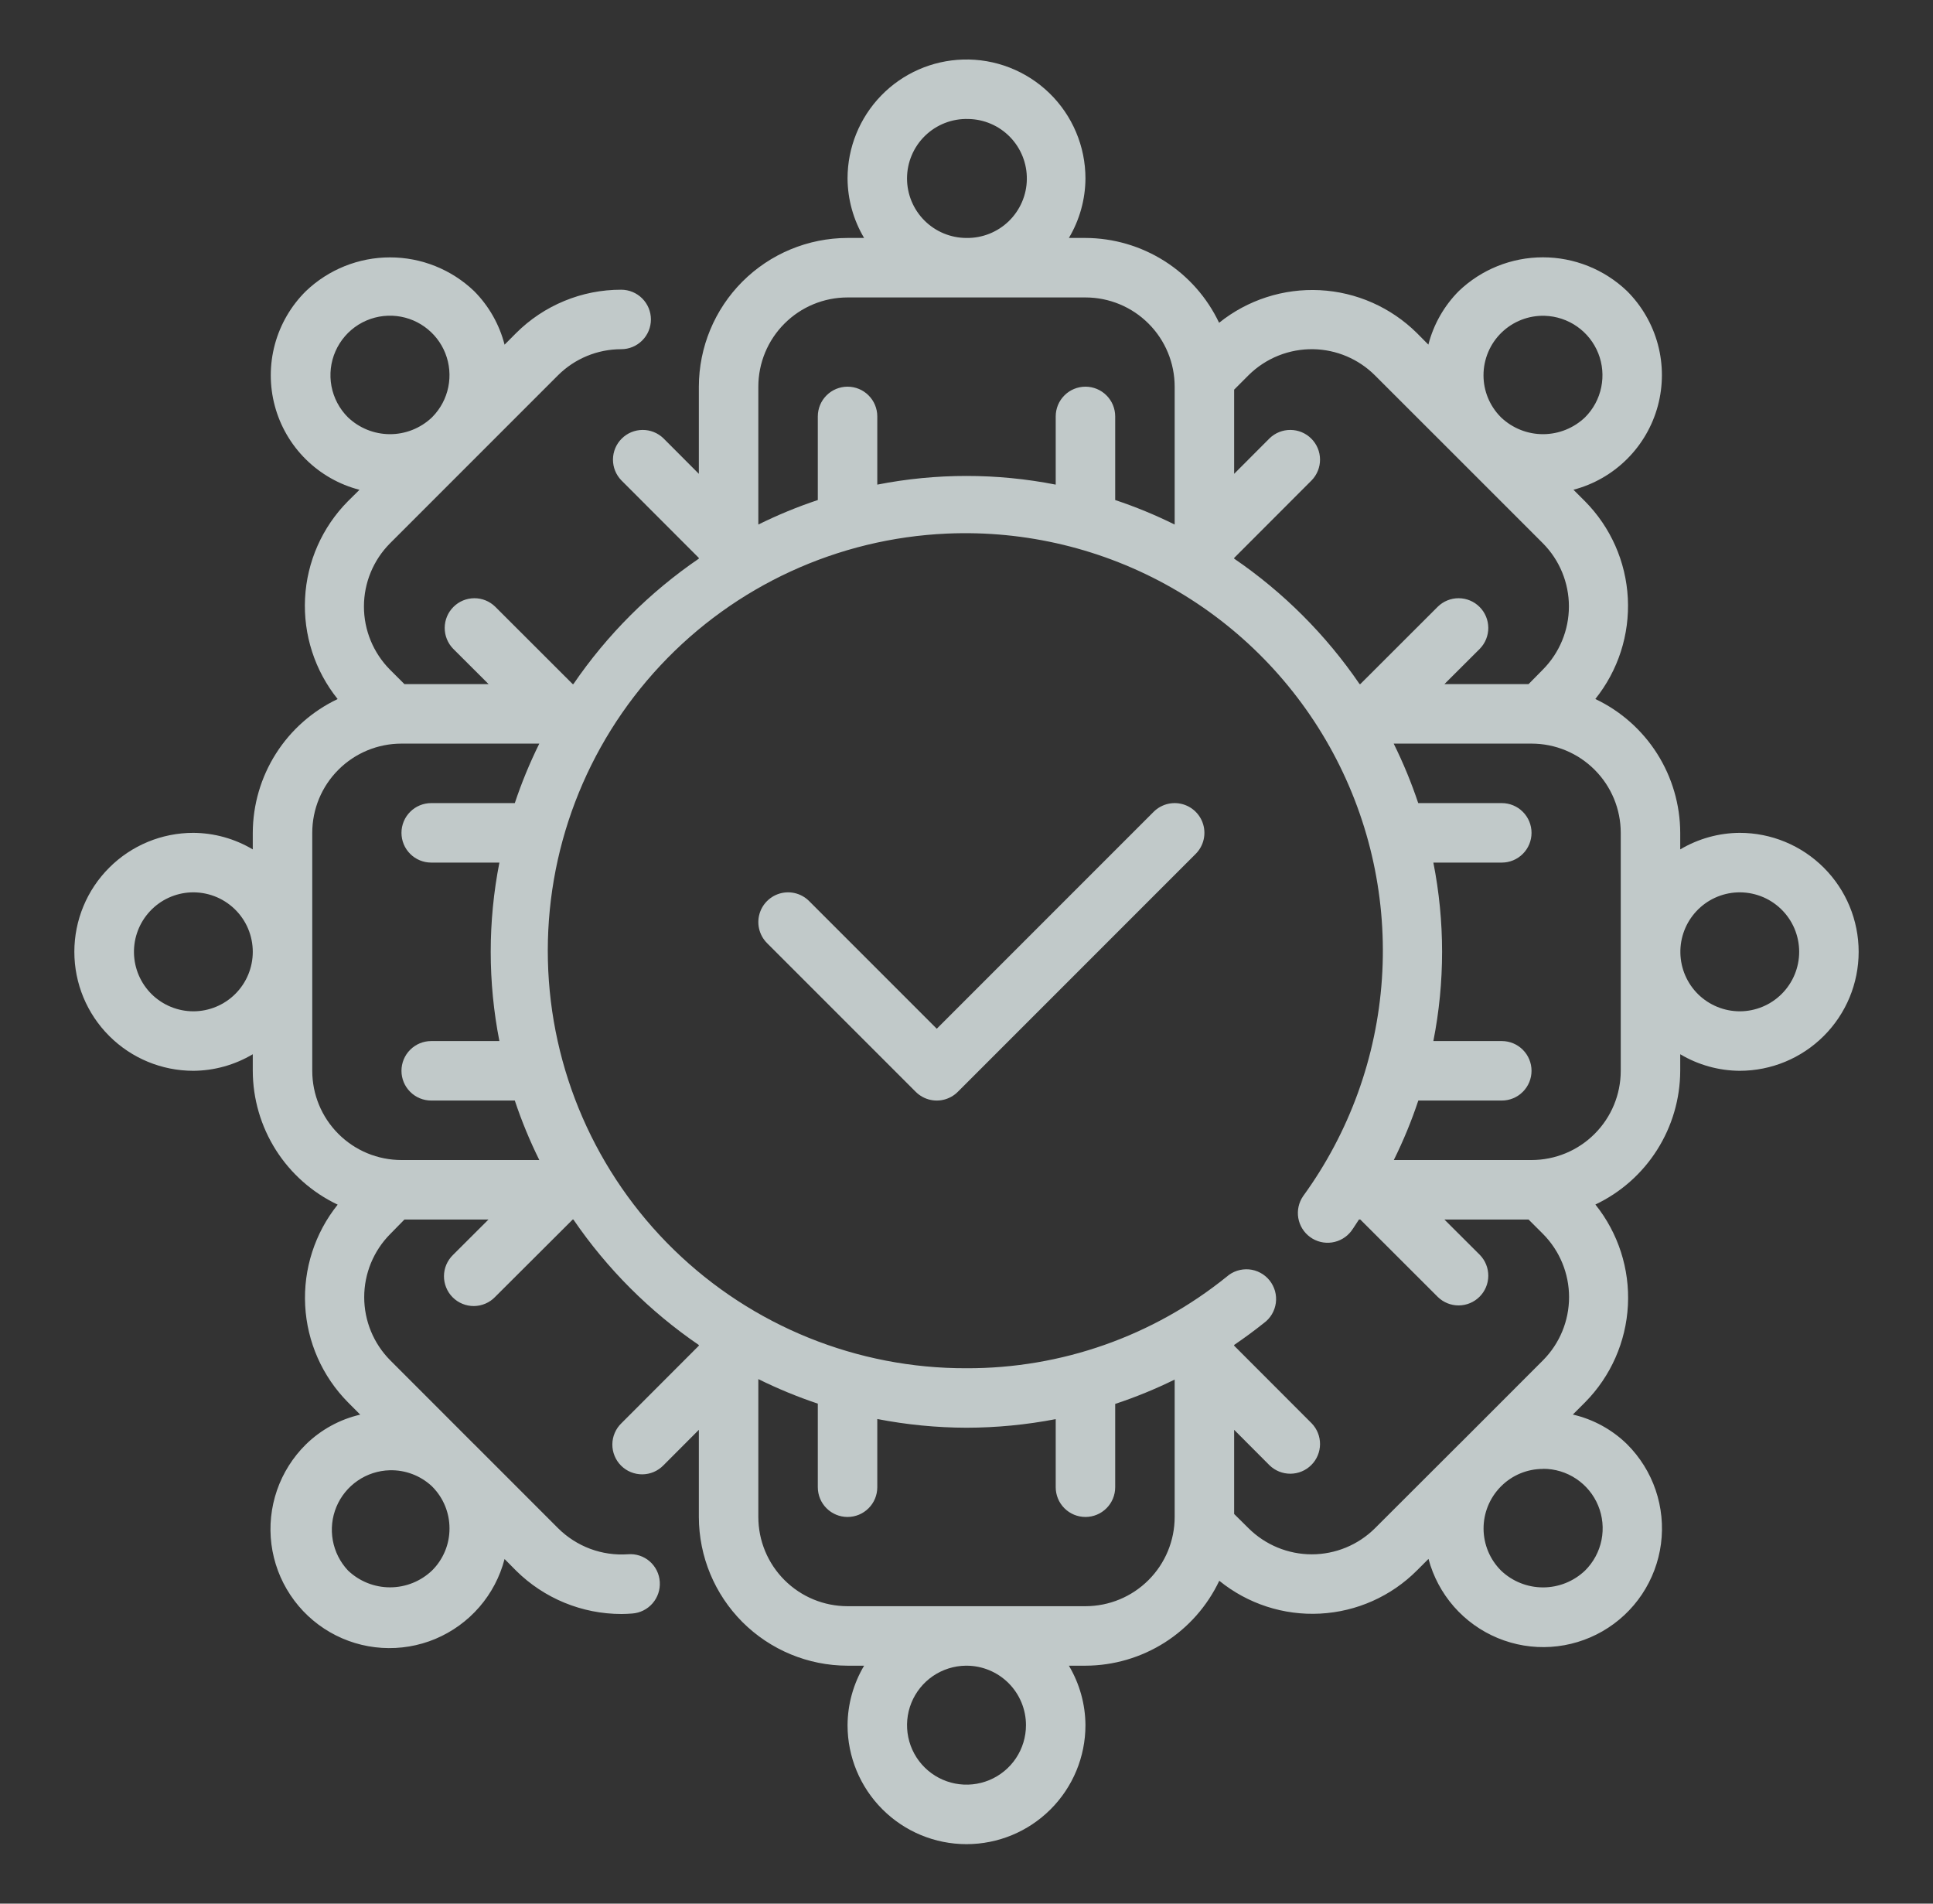 <svg width="65" height="64" viewBox="0 0 65 64" fill="none" xmlns="http://www.w3.org/2000/svg">
<rect x="0" y="0" width="65" height="64" fill="#333333" stroke="none"/>
<g id="icons8-community 1">
<path id="Vector" d="M32.383 2.002C31.343 2.032 30.355 2.467 29.631 3.213C28.906 3.96 28.5 4.959 28.5 6C28.504 6.704 28.697 7.395 29.057 8H28.5C27.174 8.002 25.904 8.529 24.966 9.466C24.029 10.404 23.502 11.674 23.5 13V15.93L22.309 14.736C22.12 14.553 21.867 14.452 21.605 14.454C21.342 14.456 21.09 14.561 20.905 14.747C20.719 14.932 20.614 15.184 20.612 15.446C20.61 15.709 20.712 15.962 20.895 16.15L23.5 18.758V18.781C21.843 19.913 20.413 21.343 19.281 23H19.258L16.65 20.395C16.462 20.212 16.209 20.11 15.946 20.112C15.684 20.114 15.432 20.219 15.247 20.405C15.061 20.59 14.956 20.842 14.954 21.105C14.952 21.367 15.053 21.62 15.236 21.809L16.43 23H13.6L13.113 22.514C12.553 21.949 12.238 21.186 12.238 20.391C12.238 19.595 12.553 18.832 13.113 18.268L15.924 15.457L15.94 15.443L15.953 15.428L18.762 12.619C19.326 12.056 20.091 11.74 20.889 11.74C21.154 11.74 21.408 11.635 21.595 11.447C21.783 11.26 21.888 11.005 21.888 10.74C21.888 10.475 21.783 10.221 21.595 10.033C21.408 9.846 21.154 9.74 20.889 9.74C20.232 9.739 19.582 9.867 18.976 10.118C18.369 10.368 17.818 10.736 17.354 11.199L16.967 11.588C16.792 10.907 16.439 10.286 15.943 9.787C15.182 9.059 14.169 8.653 13.115 8.653C12.062 8.653 11.049 9.059 10.287 9.787C9.787 10.281 9.427 10.899 9.243 11.578C9.06 12.257 9.059 12.972 9.242 13.651C9.425 14.33 9.785 14.949 10.285 15.443C10.785 15.938 11.407 16.291 12.088 16.467L11.697 16.854C10.834 17.726 10.321 18.886 10.258 20.112C10.195 21.338 10.585 22.545 11.354 23.502C10.502 23.906 9.782 24.543 9.277 25.339C8.772 26.135 8.503 27.057 8.5 28V28.557C7.895 28.197 7.204 28.004 6.5 28C5.439 28 4.422 28.421 3.672 29.172C2.921 29.922 2.5 30.939 2.5 32C2.5 33.061 2.921 34.078 3.672 34.828C4.422 35.579 5.439 36 6.5 36C7.204 35.996 7.895 35.803 8.5 35.443V36C8.502 36.943 8.772 37.866 9.277 38.663C9.783 39.459 10.503 40.096 11.355 40.5C10.587 41.458 10.198 42.664 10.262 43.891C10.326 45.117 10.839 46.276 11.703 47.148L12.113 47.56C11.424 47.719 10.792 48.066 10.287 48.56C9.848 48.993 9.515 49.521 9.314 50.103C9.113 50.686 9.049 51.307 9.127 51.918C9.206 52.529 9.424 53.114 9.766 53.626C10.107 54.139 10.562 54.566 11.096 54.874C11.63 55.182 12.227 55.362 12.842 55.401C13.457 55.44 14.073 55.337 14.641 55.099C15.209 54.86 15.715 54.494 16.118 54.029C16.522 53.563 16.812 53.01 16.967 52.414L17.354 52.805C18.297 53.739 19.572 54.263 20.9 54.262C21.02 54.262 21.14 54.255 21.26 54.246C21.524 54.227 21.77 54.104 21.943 53.904C22.117 53.704 22.204 53.444 22.186 53.18C22.178 53.048 22.143 52.919 22.085 52.801C22.026 52.683 21.945 52.578 21.845 52.491C21.746 52.405 21.63 52.34 21.504 52.299C21.379 52.258 21.247 52.243 21.115 52.254C20.685 52.284 20.253 52.222 19.849 52.072C19.445 51.921 19.078 51.687 18.771 51.383L15.961 48.572L15.947 48.557L15.932 48.545L13.123 45.734C12.562 45.17 12.247 44.406 12.247 43.61C12.247 42.815 12.562 42.051 13.123 41.486L13.6 41H16.426L15.232 42.191C15.137 42.284 15.062 42.394 15.009 42.516C14.957 42.638 14.93 42.769 14.929 42.901C14.928 43.034 14.954 43.165 15.004 43.288C15.054 43.411 15.128 43.522 15.222 43.616C15.316 43.71 15.427 43.784 15.55 43.834C15.672 43.884 15.804 43.91 15.936 43.909C16.069 43.908 16.2 43.88 16.322 43.828C16.444 43.776 16.554 43.701 16.646 43.605L19.258 41H19.281C20.413 42.657 21.843 44.087 23.5 45.219V45.242L20.895 47.85C20.799 47.942 20.724 48.052 20.672 48.174C20.619 48.296 20.592 48.427 20.591 48.56C20.59 48.692 20.616 48.824 20.666 48.946C20.716 49.069 20.79 49.18 20.884 49.274C20.978 49.368 21.089 49.442 21.212 49.492C21.335 49.542 21.466 49.568 21.599 49.567C21.731 49.566 21.862 49.539 21.984 49.487C22.106 49.434 22.216 49.359 22.309 49.264L23.5 48.07V51C23.502 52.326 24.029 53.596 24.966 54.534C25.904 55.471 27.174 55.998 28.5 56H29.057C28.697 56.605 28.504 57.296 28.5 58C28.5 59.061 28.921 60.078 29.672 60.828C30.422 61.579 31.439 62 32.5 62C33.561 62 34.578 61.579 35.328 60.828C36.079 60.078 36.5 59.061 36.5 58C36.496 57.296 36.303 56.605 35.943 56H36.5C37.443 55.998 38.366 55.728 39.163 55.223C39.959 54.717 40.596 53.997 41 53.145C41.955 53.92 43.163 54.314 44.391 54.249C45.619 54.185 46.78 53.668 47.648 52.797L48.035 52.41C48.193 53.002 48.485 53.55 48.888 54.012C49.292 54.473 49.796 54.835 50.362 55.07C50.928 55.305 51.541 55.407 52.152 55.367C52.764 55.327 53.358 55.147 53.889 54.841C54.42 54.535 54.873 54.111 55.214 53.601C55.554 53.091 55.773 52.51 55.853 51.903C55.932 51.295 55.871 50.677 55.674 50.097C55.477 49.517 55.148 48.99 54.715 48.557C54.21 48.062 53.578 47.716 52.889 47.557L53.301 47.145C54.165 46.272 54.677 45.112 54.741 43.886C54.805 42.66 54.415 41.453 53.647 40.496C54.498 40.092 55.218 39.456 55.722 38.66C56.227 37.864 56.497 36.942 56.5 36V35.443C57.105 35.803 57.796 35.996 58.5 36C59.561 36 60.578 35.579 61.328 34.828C62.079 34.078 62.5 33.061 62.5 32C62.5 30.939 62.079 29.922 61.328 29.172C60.578 28.421 59.561 28 58.5 28C57.796 28.004 57.105 28.197 56.5 28.557V28C56.498 27.057 56.228 26.134 55.723 25.337C55.217 24.541 54.497 23.904 53.645 23.5C54.413 22.542 54.802 21.336 54.738 20.11C54.674 18.883 54.161 17.724 53.297 16.852L52.91 16.465C53.589 16.287 54.209 15.932 54.707 15.437C55.205 14.943 55.564 14.325 55.747 13.647C55.929 12.969 55.93 12.255 55.748 11.577C55.566 10.899 55.208 10.281 54.711 9.785C53.949 9.057 52.936 8.651 51.883 8.651C50.829 8.651 49.816 9.057 49.055 9.785C48.559 10.284 48.206 10.905 48.031 11.586L47.643 11.195C46.77 10.332 45.61 9.819 44.384 9.756C43.158 9.693 41.951 10.083 40.994 10.852C40.59 10.001 39.954 9.282 39.159 8.777C38.363 8.273 37.442 8.003 36.5 8H35.943C36.303 7.395 36.496 6.704 36.5 6C36.5 5.465 36.393 4.935 36.184 4.442C35.976 3.949 35.67 3.503 35.287 3.131C34.903 2.758 34.448 2.466 33.949 2.272C33.45 2.078 32.918 1.986 32.383 2.002ZM32.559 4C33.089 4.008 33.595 4.226 33.964 4.606C34.334 4.987 34.537 5.499 34.529 6.029C34.522 6.56 34.303 7.065 33.923 7.435C33.542 7.805 33.03 8.008 32.5 8C31.97 8 31.461 7.789 31.086 7.414C30.711 7.039 30.5 6.53 30.5 6C30.5 5.732 30.553 5.467 30.658 5.221C30.762 4.974 30.914 4.751 31.106 4.565C31.298 4.378 31.526 4.232 31.775 4.135C32.025 4.038 32.291 3.992 32.559 4ZM28.5 10H36.5C37.296 10 38.059 10.316 38.621 10.879C39.184 11.441 39.5 12.204 39.5 13V17.635C38.853 17.315 38.185 17.039 37.5 16.811V14C37.5 13.735 37.395 13.48 37.207 13.293C37.02 13.105 36.765 13 36.5 13C36.235 13 35.98 13.105 35.793 13.293C35.605 13.48 35.5 13.735 35.5 14V16.293C33.519 15.904 31.481 15.904 29.5 16.293V14C29.5 13.735 29.395 13.48 29.207 13.293C29.02 13.105 28.765 13 28.5 13C28.235 13 27.98 13.105 27.793 13.293C27.605 13.48 27.5 13.735 27.5 14V16.811C26.815 17.039 26.147 17.315 25.5 17.635V13C25.5 12.204 25.816 11.441 26.379 10.879C26.941 10.316 27.704 10 28.5 10ZM13.199 10.615C13.586 10.632 13.959 10.759 14.274 10.984C14.589 11.208 14.833 11.518 14.975 11.878C15.117 12.238 15.152 12.631 15.075 13.01C14.999 13.389 14.814 13.738 14.543 14.014L14.514 14.043C14.132 14.401 13.627 14.6 13.104 14.597C12.58 14.594 12.078 14.391 11.699 14.029C11.414 13.745 11.221 13.38 11.146 12.984C11.072 12.588 11.118 12.178 11.281 11.809C11.443 11.44 11.713 11.128 12.055 10.915C12.398 10.702 12.796 10.598 13.199 10.615ZM51.943 10.617C52.334 10.629 52.712 10.754 53.032 10.978C53.352 11.202 53.599 11.514 53.744 11.877C53.888 12.24 53.923 12.637 53.844 13.019C53.766 13.402 53.577 13.753 53.301 14.029C52.922 14.391 52.42 14.594 51.896 14.597C51.373 14.6 50.868 14.401 50.486 14.043L50.457 14.014C50.09 13.641 49.884 13.139 49.885 12.615C49.885 12.348 49.939 12.083 50.043 11.837C50.147 11.59 50.3 11.367 50.492 11.181C50.684 10.995 50.911 10.849 51.16 10.752C51.41 10.655 51.676 10.609 51.943 10.617ZM44.164 11.74C44.941 11.755 45.682 12.069 46.232 12.617L49.043 15.426L49.057 15.441L49.072 15.455L51.881 18.264C52.442 18.828 52.757 19.592 52.757 20.388C52.757 21.183 52.442 21.947 51.881 22.512L51.4 23H48.57L49.764 21.809C49.947 21.62 50.048 21.367 50.046 21.105C50.044 20.842 49.939 20.59 49.753 20.405C49.568 20.219 49.316 20.114 49.054 20.112C48.791 20.11 48.538 20.212 48.35 20.395L45.742 23H45.719C44.587 21.343 43.157 19.913 41.5 18.781V18.758L44.105 16.15C44.288 15.962 44.39 15.709 44.388 15.446C44.386 15.184 44.281 14.932 44.095 14.747C43.91 14.561 43.658 14.456 43.395 14.454C43.133 14.452 42.88 14.553 42.691 14.736L41.5 15.93V13.1L41.986 12.613C42.273 12.329 42.613 12.106 42.987 11.956C43.361 11.806 43.761 11.733 44.164 11.74ZM31.844 17.939C34.483 17.823 37.101 18.453 39.397 19.758C41.694 21.062 43.576 22.989 44.827 25.315C46.078 27.641 46.647 30.273 46.469 32.909C46.291 35.544 45.373 38.076 43.82 40.213C43.672 40.428 43.613 40.692 43.657 40.949C43.701 41.207 43.844 41.437 44.055 41.59C44.266 41.744 44.529 41.809 44.787 41.771C45.046 41.733 45.279 41.596 45.438 41.389C45.531 41.262 45.609 41.129 45.697 41H45.742L48.35 43.605C48.538 43.788 48.791 43.89 49.054 43.888C49.316 43.886 49.568 43.781 49.753 43.595C49.939 43.41 50.044 43.158 50.046 42.895C50.048 42.633 49.947 42.38 49.764 42.191L48.57 41H51.4L51.887 41.486C52.447 42.051 52.762 42.814 52.762 43.609C52.762 44.405 52.447 45.168 51.887 45.732L49.076 48.545L49.06 48.557L49.047 48.572L46.234 51.381C45.67 51.941 44.906 52.256 44.11 52.256C43.315 52.256 42.551 51.941 41.986 51.381L41.5 50.9V48.07L42.691 49.264C42.88 49.447 43.133 49.548 43.395 49.546C43.658 49.544 43.91 49.439 44.095 49.253C44.281 49.068 44.386 48.816 44.388 48.554C44.39 48.291 44.288 48.038 44.105 47.85L41.5 45.242V45.217C41.839 44.985 42.173 44.742 42.5 44.48C42.609 44.401 42.701 44.3 42.77 44.184C42.839 44.068 42.884 43.938 42.902 43.804C42.92 43.67 42.91 43.534 42.874 43.404C42.837 43.274 42.775 43.153 42.691 43.047C42.606 42.942 42.501 42.854 42.382 42.791C42.263 42.727 42.132 42.688 41.997 42.676C41.862 42.665 41.727 42.681 41.598 42.723C41.47 42.765 41.352 42.833 41.25 42.922C38.774 44.923 35.684 46.01 32.5 46C28.826 46.011 25.295 44.582 22.663 42.019C20.032 39.456 18.509 35.964 18.424 32.291C18.338 28.619 19.695 25.059 22.204 22.376C24.713 19.692 28.174 18.1 31.844 17.939ZM13.5 25H18.135C17.815 25.647 17.539 26.315 17.311 27H14.5C14.235 27 13.98 27.105 13.793 27.293C13.605 27.48 13.5 27.735 13.5 28C13.5 28.265 13.605 28.52 13.793 28.707C13.98 28.895 14.235 29 14.5 29H16.793C16.404 30.981 16.404 33.019 16.793 35H14.5C14.235 35 13.98 35.105 13.793 35.293C13.605 35.48 13.5 35.735 13.5 36C13.5 36.265 13.605 36.52 13.793 36.707C13.98 36.895 14.235 37 14.5 37H17.311C17.539 37.685 17.815 38.353 18.135 39H13.5C12.704 39 11.941 38.684 11.379 38.121C10.816 37.559 10.5 36.796 10.5 36V28C10.5 27.204 10.816 26.441 11.379 25.879C11.941 25.316 12.704 25 13.5 25ZM46.865 25H51.5C52.296 25 53.059 25.316 53.621 25.879C54.184 26.441 54.5 27.204 54.5 28V36C54.5 36.796 54.184 37.559 53.621 38.121C53.059 38.684 52.296 39 51.5 39H46.869C47.19 38.353 47.465 37.685 47.693 37H50.5C50.765 37 51.02 36.895 51.207 36.707C51.395 36.52 51.5 36.265 51.5 36C51.5 35.735 51.395 35.48 51.207 35.293C51.02 35.105 50.765 35 50.5 35H48.199C48.59 33.019 48.59 30.981 48.199 29H50.5C50.765 29 51.02 28.895 51.207 28.707C51.395 28.52 51.5 28.265 51.5 28C51.5 27.735 51.395 27.48 51.207 27.293C51.02 27.105 50.765 27 50.5 27H47.69C47.461 26.315 47.185 25.647 46.865 25ZM6.416 30.002C6.685 29.991 6.954 30.034 7.207 30.129C7.459 30.224 7.689 30.37 7.884 30.556C8.079 30.743 8.234 30.967 8.34 31.215C8.445 31.463 8.5 31.73 8.5 32C8.5 32.53 8.289 33.039 7.914 33.414C7.539 33.789 7.03 34 6.5 34C5.978 33.999 5.476 33.793 5.103 33.428C4.731 33.062 4.516 32.564 4.505 32.042C4.494 31.52 4.688 31.014 5.045 30.633C5.402 30.251 5.894 30.025 6.416 30.002ZM58.416 30.002C58.685 29.991 58.954 30.034 59.207 30.129C59.459 30.224 59.69 30.37 59.884 30.556C60.079 30.743 60.234 30.967 60.34 31.215C60.445 31.463 60.5 31.73 60.5 32C60.5 32.53 60.289 33.039 59.914 33.414C59.539 33.789 59.03 34 58.5 34C57.978 33.999 57.476 33.793 57.103 33.428C56.731 33.062 56.516 32.564 56.505 32.042C56.494 31.52 56.688 31.014 57.045 30.633C57.402 30.251 57.894 30.025 58.416 30.002ZM25.5 46.365C26.147 46.685 26.815 46.961 27.5 47.19V50C27.5 50.265 27.605 50.52 27.793 50.707C27.98 50.895 28.235 51 28.5 51C28.765 51 29.02 50.895 29.207 50.707C29.395 50.52 29.5 50.265 29.5 50V47.707C30.488 47.899 31.493 47.997 32.5 48C33.507 47.998 34.511 47.901 35.5 47.711V50C35.5 50.265 35.605 50.52 35.793 50.707C35.98 50.895 36.235 51 36.5 51C36.765 51 37.02 50.895 37.207 50.707C37.395 50.52 37.5 50.265 37.5 50V47.199C38.185 46.973 38.853 46.699 39.5 46.381V51C39.5 51.796 39.184 52.559 38.621 53.121C38.059 53.684 37.296 54 36.5 54H28.5C27.704 54 26.941 53.684 26.379 53.121C25.816 52.559 25.5 51.796 25.5 51V46.365ZM51.885 49.381C52.282 49.379 52.67 49.496 53 49.716C53.331 49.936 53.588 50.249 53.74 50.616C53.892 50.982 53.931 51.386 53.853 51.775C53.775 52.164 53.583 52.521 53.301 52.801C52.92 53.165 52.413 53.368 51.887 53.368C51.36 53.368 50.853 53.165 50.473 52.801C50.1 52.428 49.89 51.924 49.887 51.398C49.884 50.871 50.089 50.365 50.457 49.988L50.488 49.957C50.86 49.59 51.362 49.384 51.885 49.385V49.381ZM13.105 49.43C13.624 49.416 14.127 49.605 14.51 49.955L14.545 49.99C14.911 50.362 15.116 50.863 15.115 51.385C15.116 51.648 15.065 51.908 14.964 52.151C14.863 52.393 14.716 52.614 14.529 52.799C14.148 53.163 13.642 53.366 13.115 53.366C12.588 53.366 12.082 53.163 11.701 52.799C11.437 52.518 11.26 52.166 11.191 51.787C11.122 51.407 11.164 51.016 11.312 50.66C11.461 50.303 11.709 49.998 12.027 49.78C12.345 49.561 12.72 49.44 13.105 49.43ZM32.475 56C32.483 56 32.492 56 32.5 56C33.03 56 33.539 56.211 33.914 56.586C34.289 56.961 34.5 57.47 34.5 58C34.5 58.395 34.383 58.78 34.165 59.108C33.946 59.437 33.635 59.693 33.271 59.845C32.907 59.997 32.506 60.038 32.119 59.963C31.732 59.888 31.375 59.7 31.095 59.423C30.814 59.146 30.622 58.792 30.542 58.406C30.462 58.019 30.498 57.618 30.645 57.252C30.793 56.886 31.045 56.572 31.37 56.349C31.696 56.127 32.08 56.005 32.475 56Z" fill="#E4EEEE" fill-opacity="0.8"/>
<path id="Vector 117" d="M26.5 31L31.5 36C34.624 32.876 36.376 31.124 39.5 28" stroke="#E4EEEE" stroke-opacity="0.8" stroke-width="2" stroke-linecap="round" stroke-linejoin="round"/>
</g>
</svg>
